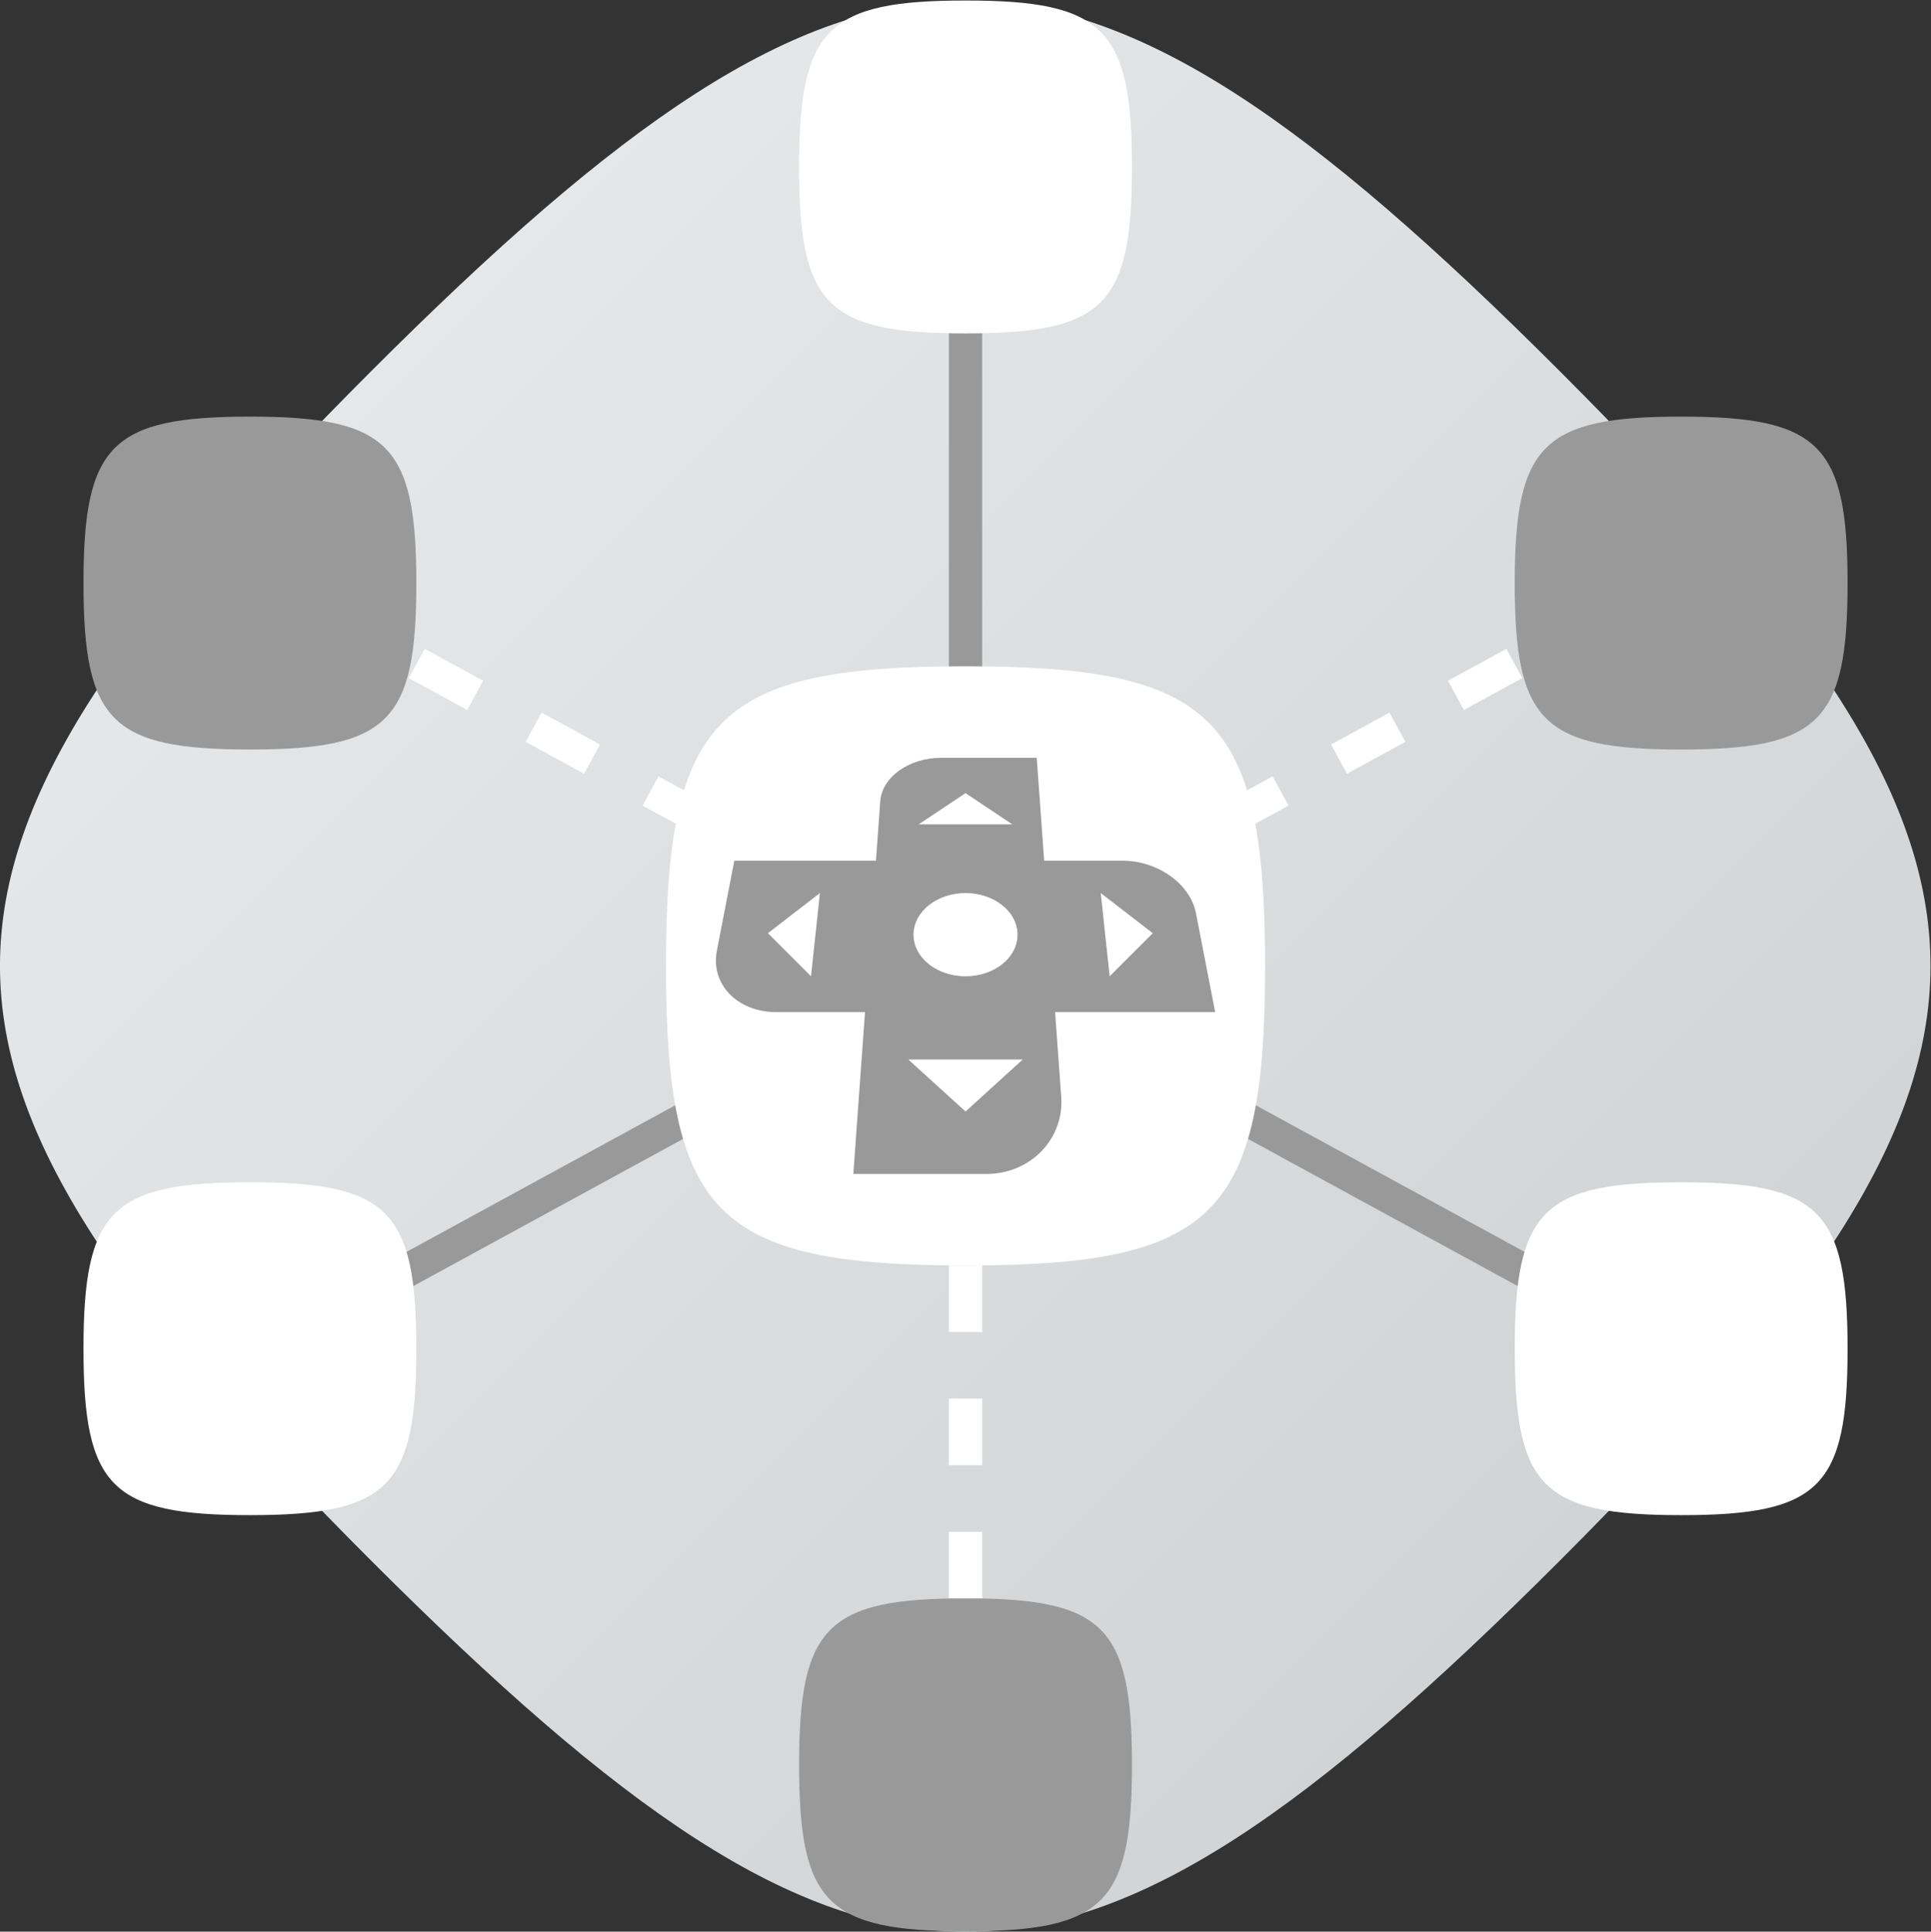 <?xml version="1.0" encoding="UTF-8" standalone="no"?>
<svg
   xmlns:dc="http://purl.org/dc/elements/1.1/"
   xmlns:cc="http://creativecommons.org/ns#"
   xmlns:rdf="http://www.w3.org/1999/02/22-rdf-syntax-ns#"
   xmlns:svg="http://www.w3.org/2000/svg"
   xmlns="http://www.w3.org/2000/svg"
   viewBox="0 0 309.333 309.399"
   height="309.399"
   width="309.333"
   xml:space="preserve"
   id="svg2"
   version="1.1"><rect x="0" y="0" width="309.333" height="309.399" fill="#333333" stroke="none"/><defs
     id="defs6"><clipPath
       id="clipPath18"
       clipPathUnits="userSpaceOnUse"><path
         id="path16"
         d="M 56.549,199.436 C -2.848,140.038 -2.947,116.05 56.551,56.55 v 0 C 116.06,-2.958 140.017,-2.873 199.436,56.547 v 0 c 59.426,59.426 59.315,83.579 0.003,142.89 v 0 c -29.663,29.663 -50.545,44.512 -71.434,44.515 v 0 C 107.126,243.954 86.24,229.126 56.549,199.436" /></clipPath><linearGradient
       id="linearGradient28"
       spreadMethod="pad"
       gradientTransform="matrix(142.888,-142.888,-142.888,-142.888,56.552,199.438)"
       gradientUnits="userSpaceOnUse"
       y2="0"
       x2="1"
       y1="0"
       x1="0"><stop
         id="stop24"
         offset="0"
         style="stop-opacity:1;stop-color:#e6e7e8" /><stop
         id="stop26"
         offset="1"
         style="stop-opacity:1;stop-color:#d1d3d4" /></linearGradient><clipPath
       id="clipPath38"
       clipPathUnits="userSpaceOnUse"><path
         id="path36"
         d="M 0,256 H 256 V 0 H 0 Z" /></clipPath></defs><g
     transform="matrix(1.333,0,0,-1.333,-15.952,325.333)"
     id="g10"><g
       id="g12"><g
         clip-path="url(#clipPath18)"
         id="g14"><g
           id="g20"><g
             id="g22"><path
               id="path30"
               style="fill:url(#linearGradient28);stroke:none"
               d="M 56.549,199.436 C -2.848,140.038 -2.947,116.05 56.551,56.55 v 0 C 116.06,-2.958 140.017,-2.873 199.436,56.547 v 0 c 59.426,59.426 59.315,83.579 0.003,142.89 v 0 c -29.663,29.663 -50.545,44.512 -71.434,44.515 v 0 C 107.126,243.954 86.24,229.126 56.549,199.436" /></g></g></g></g><g
       id="g32"><g
         clip-path="url(#clipPath38)"
         id="g34"><g
           transform="translate(128,52)"
           id="g40"><path
             id="path42"
             style="fill:#999999;fill-opacity:1;fill-rule:nonzero;stroke:none"
             d="m 0,0 c -16.604,0 -20,-3.373 -20,-20 0,-16.627 3.344,-20 20,-20 16.658,0 20,3.366 20,20 C 20,-3.364 16.604,0 0,0" /></g><g
           transform="translate(126,228)"
           id="g44"><path
             id="path46"
             style="fill:#999999;fill-opacity:1;fill-rule:nonzero;stroke:none"
             d="m 0,0 v -98.813 l -86.958,-47.431 1.916,-3.512 87.042,47.478 87.042,-47.478 1.916,3.512 L 4,-98.813 V 0 Z" /></g><path
           id="path48"
           style="fill:#ffffff;fill-opacity:1;fill-rule:nonzero;stroke:none"
           d="m 126,84 h 4 v 8 h -4 z" /><path
           id="path50"
           style="fill:#ffffff;fill-opacity:1;fill-rule:nonzero;stroke:none"
           d="m 130,60 h -4 v -8 h 4 z" /><path
           id="path52"
           style="fill:#ffffff;fill-opacity:1;fill-rule:nonzero;stroke:none"
           d="m 130,76 h -4 v -8 h 4 z" /><g
           transform="translate(97.577,147.236)"
           id="g54"><path
             id="path56"
             style="fill:#ffffff;fill-opacity:1;fill-rule:nonzero;stroke:none"
             d="M 0,0 -6.48,3.534 -8.395,0.022 -1.956,-3.49 C -1.369,-2.286 -0.712,-1.124 0,0" /></g><g
           transform="translate(77.051,158.433)"
           id="g58"><path
             id="path60"
             style="fill:#ffffff;fill-opacity:1;fill-rule:nonzero;stroke:none"
             d="m 0,0 -1.916,-3.512 7.023,-3.831 1.916,3.512 z" /></g><g
           transform="translate(48.958,173.756)"
           id="g62"><path
             id="path64"
             style="fill:#ffffff;fill-opacity:1;fill-rule:nonzero;stroke:none"
             d="m 0,0 -1.916,-3.512 7.023,-3.831 1.916,3.512 z" /></g><g
           transform="translate(201.935,166.413)"
           id="g66"><path
             id="path68"
             style="fill:#ffffff;fill-opacity:1;fill-rule:nonzero;stroke:none"
             d="M 0,0 7.023,3.831 5.107,7.343 -1.916,3.512 Z" /></g><g
           transform="translate(68.112,158.752)"
           id="g70"><path
             id="path72"
             style="fill:#ffffff;fill-opacity:1;fill-rule:nonzero;stroke:none"
             d="M 0,0 1.915,3.512 -5.108,7.342 -7.023,3.83 Z" /></g><g
           transform="translate(160.379,143.747)"
           id="g74"><path
             id="path76"
             style="fill:#ffffff;fill-opacity:1;fill-rule:nonzero;stroke:none"
             d="M 0,0 6.44,3.512 4.524,7.024 -1.956,3.49 C -1.243,2.366 -0.587,1.204 0,0" /></g><g
           transform="translate(187.889,158.752)"
           id="g78"><path
             id="path80"
             style="fill:#ffffff;fill-opacity:1;fill-rule:nonzero;stroke:none"
             d="M 0,0 7.023,3.83 5.107,7.342 -1.916,3.512 Z" /></g><g
           transform="translate(173.842,151.09)"
           id="g82"><path
             id="path84"
             style="fill:#ffffff;fill-opacity:1;fill-rule:nonzero;stroke:none"
             d="M 0,0 7.023,3.831 5.107,7.343 -1.916,3.512 Z" /></g><g
           transform="translate(128,164)"
           id="g86"><path
             id="path88"
             style="fill:#ffffff;fill-opacity:1;fill-rule:nonzero;stroke:none"
             d="m 0,0 c -29.887,0 -36,-6.071 -36,-36 0,-29.93 6.019,-36 36,-36 29.985,0 36,6.059 36,36 C 36,-6.056 29.887,0 0,0" /></g><g
           transform="translate(137.449,140.64)"
           id="g90"><path
             id="path92"
             style="fill:#999999;fill-opacity:1;fill-rule:nonzero;stroke:none"
             d="m 0,0 -0.893,12.36 h -11.498 c -3.827,0 -7.095,-2.293 -7.308,-5.238 L -20.213,0 h -17.022 l -2.099,-10.824 c -0.772,-3.984 2.416,-7.371 7.16,-7.371 h 10.646 l -1.405,-19.445 h 16.006 c 5.328,0 9.339,4.261 8.979,9.244 L 1.314,-18.195 H 20.551 L 18.249,-6.328 C 17.558,-2.764 13.619,0 9.421,0 Z" /></g><g
           transform="translate(109.43,126.75)"
           id="g94"><path
             id="path96"
             style="fill:#ffffff;fill-opacity:1;fill-rule:nonzero;stroke:none"
             d="M 0,0 -5.18,5.177 1.07,10 Z" /></g><g
           transform="translate(128,148.757)"
           id="g98"><path
             id="path100"
             style="fill:#ffffff;fill-opacity:1;fill-rule:nonzero;stroke:none"
             d="M 0,0 5.625,-3.75 H -5.625 Z" /></g><g
           transform="translate(128,110.5)"
           id="g102"><path
             id="path104"
             style="fill:#ffffff;fill-opacity:1;fill-rule:nonzero;stroke:none"
             d="M 0,0 -6.875,6.25 H 6.875 Z" /></g><g
           transform="translate(128,126.75)"
           id="g106"><path
             id="path108"
             style="fill:#ffffff;fill-opacity:1;fill-rule:nonzero;stroke:none"
             d="M 0,0 C -3.577,0 -6.373,2.366 -6.246,5.18 -6.125,7.884 -3.329,10 0,10 3.33,10 6.124,7.884 6.246,5.18 6.372,2.366 3.578,0 0,0" /></g><g
           transform="translate(145.32,126.75)"
           id="g110"><path
             id="path112"
             style="fill:#ffffff;fill-opacity:1;fill-rule:nonzero;stroke:none"
             d="M 0,0 -1.07,10 5.18,5.177 Z" /></g><g
           transform="translate(42,102)"
           id="g114"><path
             id="path116"
             style="fill:#ffffff;fill-opacity:1;fill-rule:nonzero;stroke:none"
             d="m 0,0 c -16.604,0 -20,-3.373 -20,-20 0,-16.627 3.344,-20 20,-20 16.659,0 20,3.366 20,20 C 20,-3.364 16.604,0 0,0" /></g><g
           transform="translate(214,102)"
           id="g118"><path
             id="path120"
             style="fill:#ffffff;fill-opacity:1;fill-rule:nonzero;stroke:none"
             d="m 0,0 c -16.604,0 -20,-3.373 -20,-20 0,-16.627 3.344,-20 20,-20 16.658,0 20,3.366 20,20 C 20,-3.364 16.604,0 0,0" /></g><g
           transform="translate(128,244)"
           id="g122"><path
             id="path124"
             style="fill:#ffffff;fill-opacity:1;fill-rule:nonzero;stroke:none"
             d="m 0,0 c -16.604,0 -20,-3.373 -20,-20 0,-16.627 3.344,-20 20,-20 16.658,0 20,3.366 20,20 C 20,-3.364 16.604,0 0,0" /></g><g
           transform="translate(42,194)"
           id="g126"><path
             id="path128"
             style="fill:#999999;fill-opacity:1;fill-rule:nonzero;stroke:none"
             d="m 0,0 c -16.604,0 -20,-3.373 -20,-20 0,-16.627 3.344,-20 20,-20 16.659,0 20,3.366 20,20 C 20,-3.364 16.604,0 0,0" /></g><g
           transform="translate(214,194)"
           id="g130"><path
             id="path132"
             style="fill:#999999;fill-opacity:1;fill-rule:nonzero;stroke:none"
             d="m 0,0 c -16.604,0 -20,-3.373 -20,-20 0,-16.627 3.344,-20 20,-20 16.658,0 20,3.366 20,20 C 20,-3.364 16.604,0 0,0" /></g></g></g></g></svg>